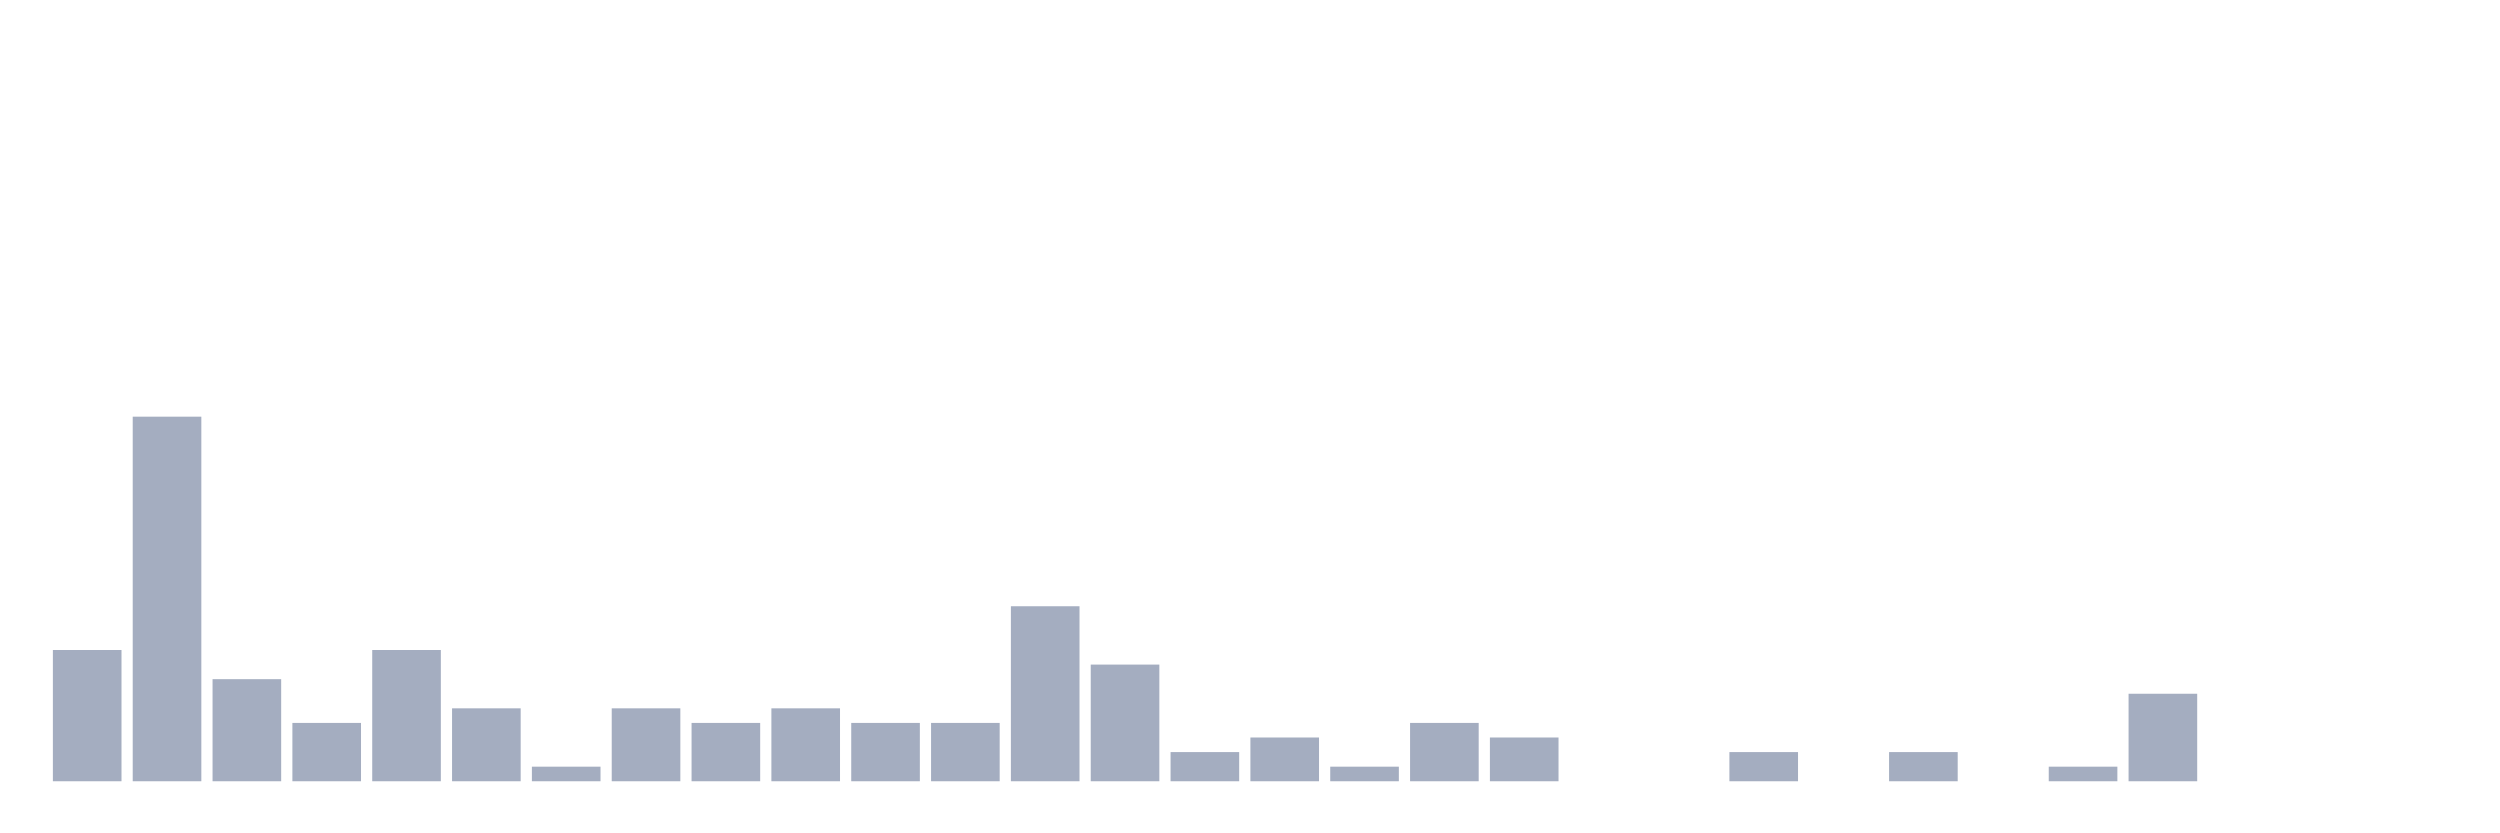 <svg xmlns="http://www.w3.org/2000/svg" viewBox="0 0 480 160"><g transform="translate(10,10)"><rect class="bar" x="0.153" width="13.175" y="114.8" height="25.2" fill="rgb(164,173,192)"></rect><rect class="bar" x="15.482" width="13.175" y="70" height="70" fill="rgb(164,173,192)"></rect><rect class="bar" x="30.81" width="13.175" y="120.4" height="19.6" fill="rgb(164,173,192)"></rect><rect class="bar" x="46.138" width="13.175" y="128.8" height="11.2" fill="rgb(164,173,192)"></rect><rect class="bar" x="61.466" width="13.175" y="114.8" height="25.2" fill="rgb(164,173,192)"></rect><rect class="bar" x="76.794" width="13.175" y="126" height="14" fill="rgb(164,173,192)"></rect><rect class="bar" x="92.123" width="13.175" y="137.2" height="2.8" fill="rgb(164,173,192)"></rect><rect class="bar" x="107.451" width="13.175" y="126" height="14" fill="rgb(164,173,192)"></rect><rect class="bar" x="122.779" width="13.175" y="128.8" height="11.2" fill="rgb(164,173,192)"></rect><rect class="bar" x="138.107" width="13.175" y="126" height="14" fill="rgb(164,173,192)"></rect><rect class="bar" x="153.436" width="13.175" y="128.8" height="11.2" fill="rgb(164,173,192)"></rect><rect class="bar" x="168.764" width="13.175" y="128.8" height="11.2" fill="rgb(164,173,192)"></rect><rect class="bar" x="184.092" width="13.175" y="106.4" height="33.6" fill="rgb(164,173,192)"></rect><rect class="bar" x="199.42" width="13.175" y="117.6" height="22.4" fill="rgb(164,173,192)"></rect><rect class="bar" x="214.748" width="13.175" y="134.4" height="5.6" fill="rgb(164,173,192)"></rect><rect class="bar" x="230.077" width="13.175" y="131.6" height="8.4" fill="rgb(164,173,192)"></rect><rect class="bar" x="245.405" width="13.175" y="137.2" height="2.8" fill="rgb(164,173,192)"></rect><rect class="bar" x="260.733" width="13.175" y="128.8" height="11.2" fill="rgb(164,173,192)"></rect><rect class="bar" x="276.061" width="13.175" y="131.6" height="8.4" fill="rgb(164,173,192)"></rect><rect class="bar" x="291.39" width="13.175" y="140" height="0" fill="rgb(164,173,192)"></rect><rect class="bar" x="306.718" width="13.175" y="140" height="0" fill="rgb(164,173,192)"></rect><rect class="bar" x="322.046" width="13.175" y="134.4" height="5.6" fill="rgb(164,173,192)"></rect><rect class="bar" x="337.374" width="13.175" y="140" height="0" fill="rgb(164,173,192)"></rect><rect class="bar" x="352.702" width="13.175" y="134.4" height="5.6" fill="rgb(164,173,192)"></rect><rect class="bar" x="368.031" width="13.175" y="140" height="0" fill="rgb(164,173,192)"></rect><rect class="bar" x="383.359" width="13.175" y="137.2" height="2.8" fill="rgb(164,173,192)"></rect><rect class="bar" x="398.687" width="13.175" y="123.2" height="16.8" fill="rgb(164,173,192)"></rect><rect class="bar" x="414.015" width="13.175" y="140" height="0" fill="rgb(164,173,192)"></rect><rect class="bar" x="429.344" width="13.175" y="140" height="0" fill="rgb(164,173,192)"></rect><rect class="bar" x="444.672" width="13.175" y="140" height="0" fill="rgb(164,173,192)"></rect></g></svg>